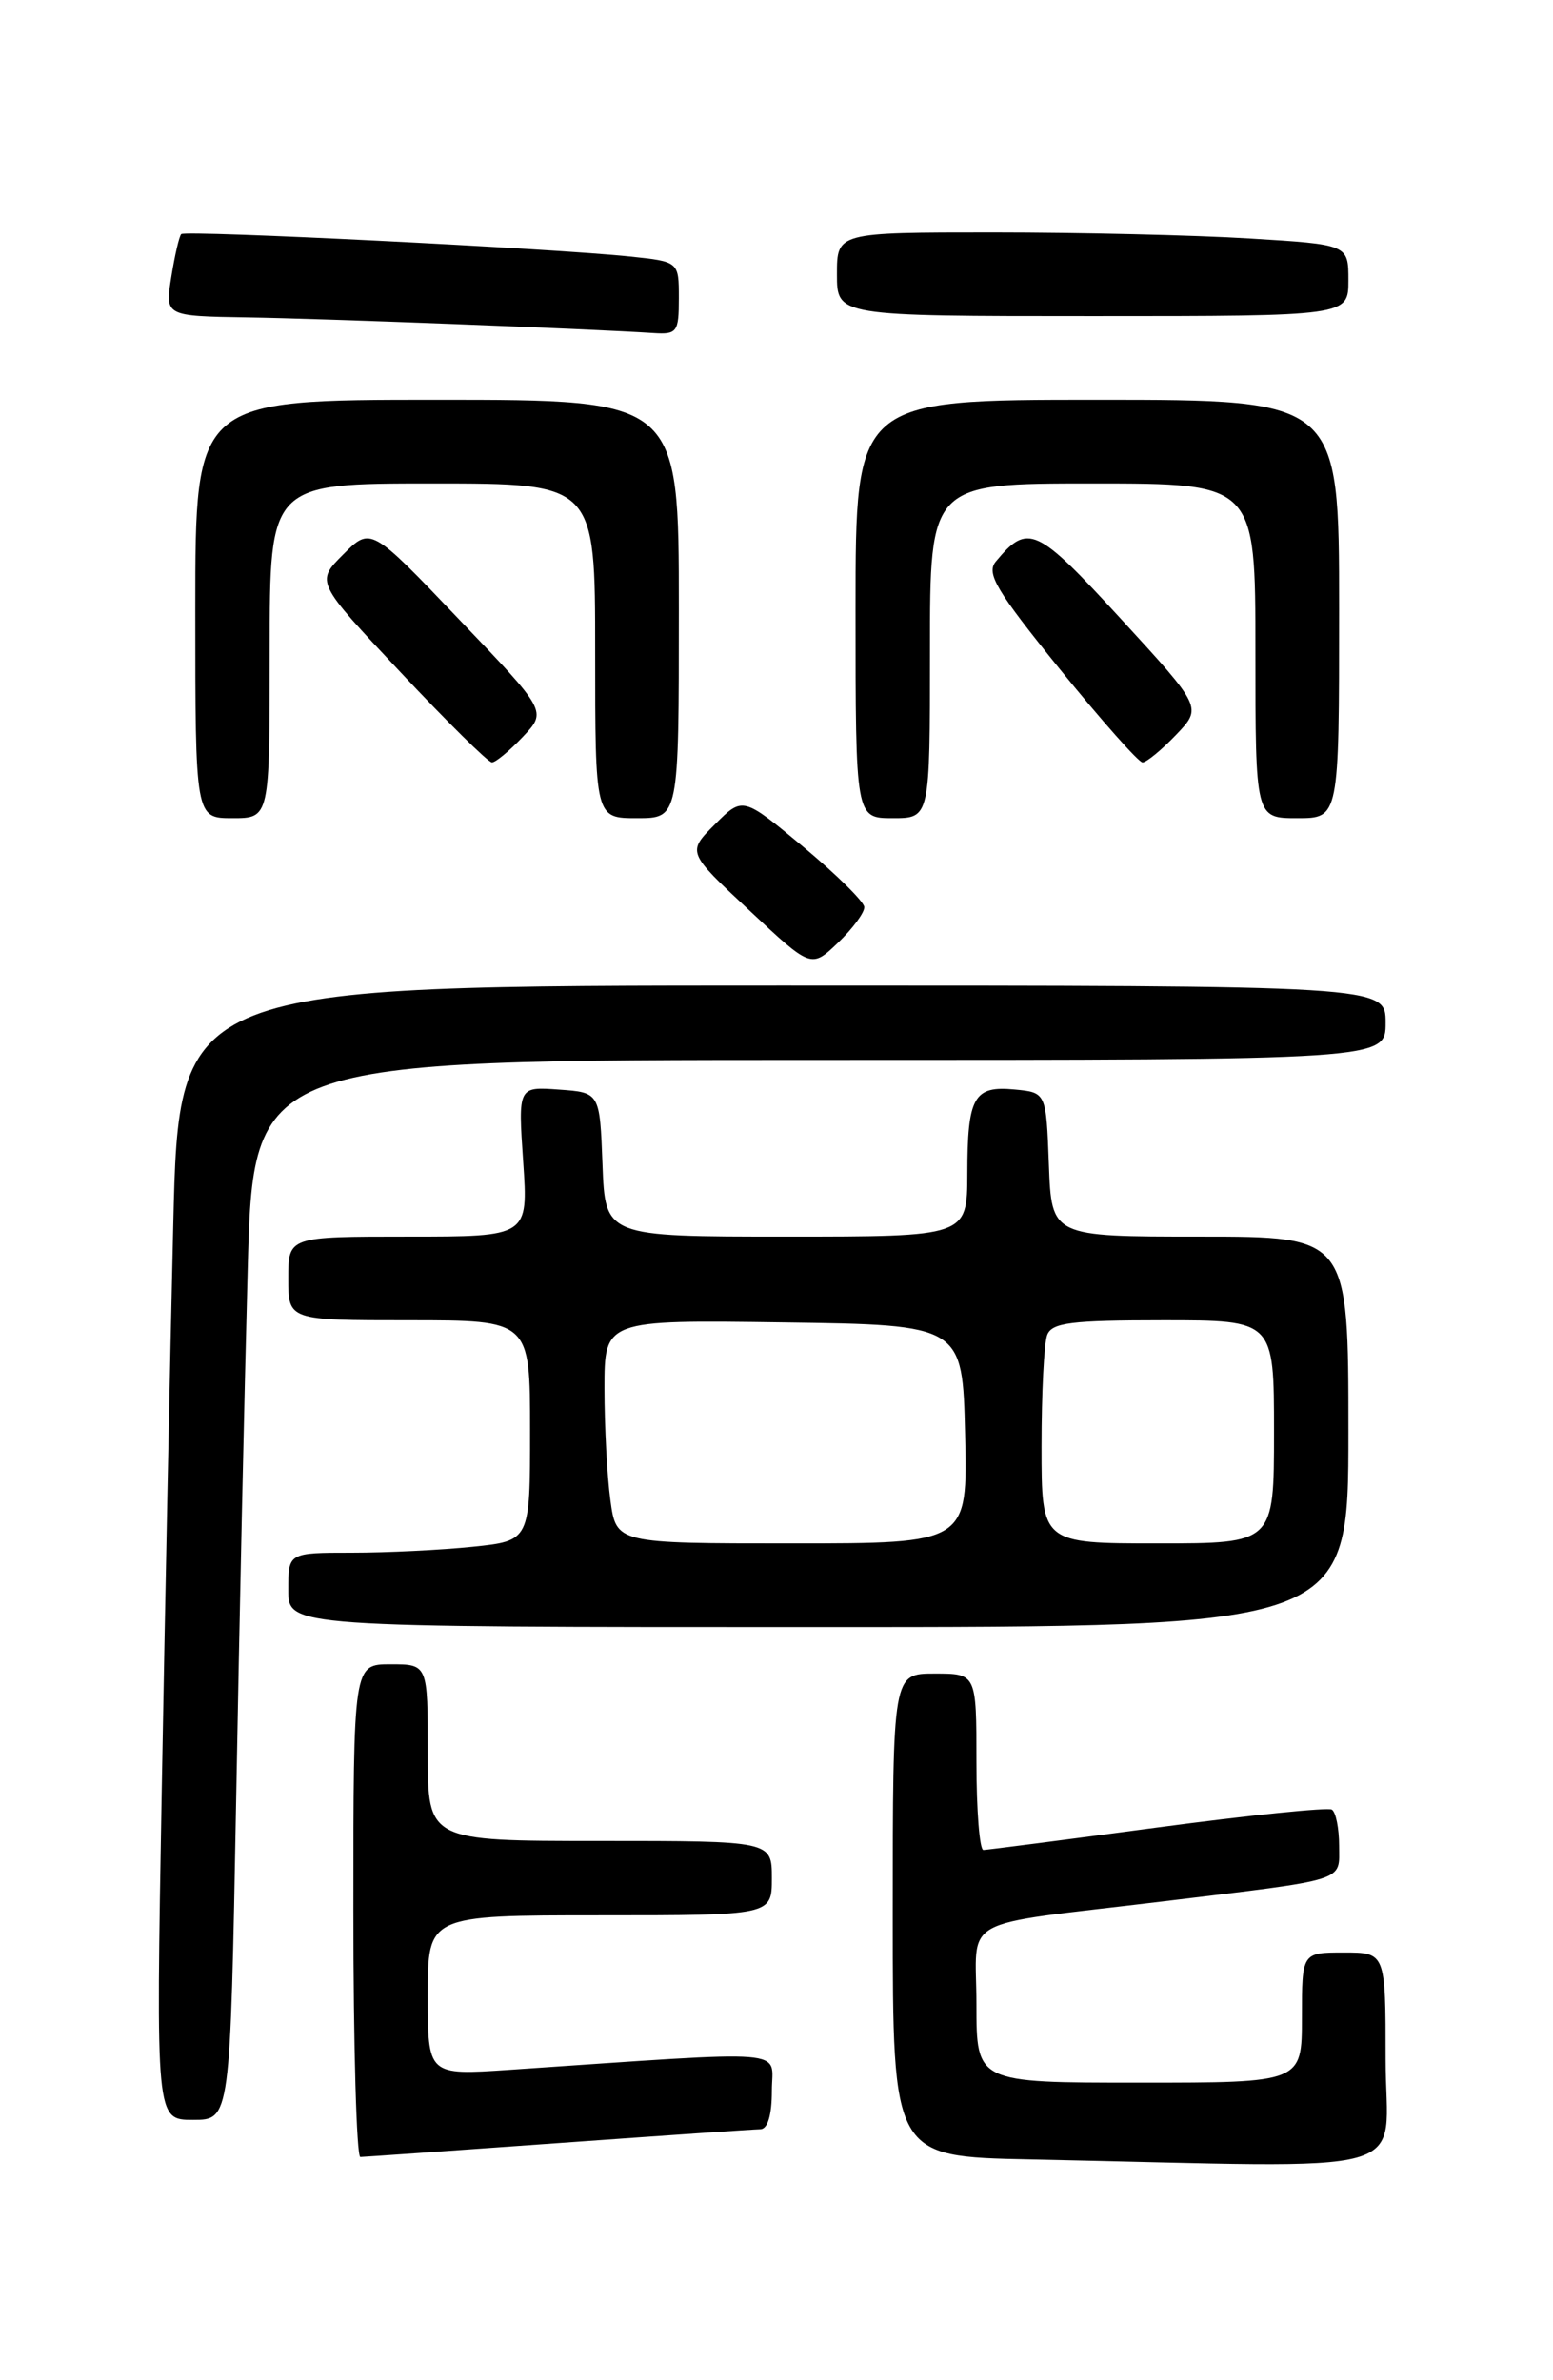 <?xml version="1.0" encoding="UTF-8" standalone="no"?>
<!DOCTYPE svg PUBLIC "-//W3C//DTD SVG 1.1//EN" "http://www.w3.org/Graphics/SVG/1.1/DTD/svg11.dtd" >
<svg xmlns="http://www.w3.org/2000/svg" xmlns:xlink="http://www.w3.org/1999/xlink" version="1.1" viewBox="0 0 167 256">
 <g >
 <path fill="currentColor"
d=" M 149.00 221.50 C 149.00 210.00 149.00 210.00 144.50 210.00 C 140.00 210.00 140.00 210.00 140.00 217.00 C 140.00 224.00 140.00 224.00 122.50 224.00 C 105.00 224.00 105.00 224.00 105.00 215.59 C 105.00 205.90 102.62 207.22 125.00 204.51 C 145.13 202.07 144.00 202.43 144.00 198.51 C 144.00 196.65 143.65 194.90 143.22 194.63 C 142.79 194.37 134.35 195.23 124.47 196.55 C 114.58 197.87 106.16 198.96 105.75 198.97 C 105.34 198.99 105.00 194.72 105.00 189.50 C 105.00 180.00 105.00 180.00 100.50 180.00 C 96.00 180.00 96.00 180.00 96.00 205.97 C 96.00 231.95 96.00 231.95 110.75 232.25 C 153.52 233.14 149.00 234.41 149.00 221.50 Z  M 60.00 230.50 C 71.28 229.69 81.06 229.02 81.75 229.01 C 82.55 229.01 83.00 227.50 83.00 224.88 C 83.00 220.30 85.74 220.52 54.75 222.62 C 46.00 223.21 46.00 223.21 46.00 214.61 C 46.00 206.00 46.00 206.00 64.50 206.00 C 83.00 206.00 83.00 206.00 83.00 202.00 C 83.00 198.00 83.00 198.00 64.50 198.00 C 46.00 198.00 46.00 198.00 46.00 188.50 C 46.00 179.00 46.00 179.00 42.00 179.00 C 38.00 179.00 38.00 179.00 38.00 205.50 C 38.00 220.07 38.34 231.99 38.75 231.99 C 39.16 231.98 48.72 231.31 60.00 230.50 Z  M 25.39 193.75 C 25.73 174.91 26.29 149.26 26.63 136.75 C 27.23 114.00 27.23 114.00 88.12 114.00 C 149.00 114.00 149.00 114.00 149.00 110.00 C 149.00 106.00 149.00 106.00 84.12 106.00 C 19.24 106.00 19.24 106.00 18.63 131.75 C 18.29 145.91 17.73 173.36 17.39 192.75 C 16.76 228.00 16.76 228.00 20.76 228.00 C 24.76 228.00 24.76 228.00 25.39 193.75 Z  M 145.00 154.00 C 145.00 133.00 145.00 133.00 129.04 133.00 C 113.08 133.00 113.08 133.00 112.79 125.25 C 112.50 117.50 112.50 117.50 109.10 117.18 C 104.71 116.76 104.03 117.97 104.02 126.25 C 104.00 133.00 104.00 133.00 84.54 133.00 C 65.08 133.00 65.08 133.00 64.79 125.25 C 64.50 117.50 64.50 117.50 60.10 117.19 C 55.71 116.87 55.71 116.87 56.26 124.94 C 56.81 133.00 56.81 133.00 43.91 133.00 C 31.00 133.00 31.00 133.00 31.00 137.50 C 31.00 142.00 31.00 142.00 44.00 142.00 C 57.00 142.00 57.00 142.00 57.00 153.86 C 57.00 165.72 57.00 165.72 50.85 166.36 C 47.47 166.71 41.62 167.00 37.85 167.00 C 31.00 167.00 31.00 167.00 31.00 171.00 C 31.00 175.00 31.00 175.00 88.00 175.00 C 145.00 175.00 145.00 175.00 145.00 154.00 Z  M 92.94 97.56 C 92.91 96.98 89.95 94.06 86.38 91.08 C 79.87 85.67 79.87 85.67 76.88 88.66 C 73.88 91.66 73.88 91.66 80.56 97.90 C 87.23 104.15 87.23 104.15 90.12 101.39 C 91.70 99.87 92.97 98.15 92.94 97.56 Z  M 29.00 70.00 C 29.00 52.00 29.00 52.00 46.50 52.00 C 64.00 52.00 64.00 52.00 64.00 70.00 C 64.00 88.00 64.00 88.00 68.50 88.00 C 73.00 88.00 73.00 88.00 73.00 65.50 C 73.00 43.00 73.00 43.00 47.00 43.00 C 21.00 43.00 21.00 43.00 21.00 65.50 C 21.00 88.00 21.00 88.00 25.00 88.00 C 29.00 88.00 29.00 88.00 29.00 70.00 Z  M 100.00 70.00 C 100.00 52.00 100.00 52.00 117.50 52.00 C 135.00 52.00 135.00 52.00 135.00 70.00 C 135.00 88.00 135.00 88.00 139.50 88.00 C 144.00 88.00 144.00 88.00 144.00 65.50 C 144.00 43.00 144.00 43.00 118.00 43.00 C 92.00 43.00 92.00 43.00 92.00 65.50 C 92.00 88.00 92.00 88.00 96.00 88.00 C 100.00 88.00 100.00 88.00 100.00 70.00 Z  M 56.22 79.25 C 58.82 76.50 58.82 76.50 49.34 66.59 C 39.87 56.67 39.87 56.67 36.91 59.63 C 33.95 62.59 33.95 62.59 43.06 72.29 C 48.07 77.63 52.50 82.00 52.90 82.00 C 53.30 82.00 54.79 80.76 56.22 79.25 Z  M 126.45 79.05 C 129.28 76.10 129.28 76.10 120.54 66.57 C 111.44 56.65 110.54 56.24 107.08 60.40 C 106.03 61.67 107.14 63.53 113.96 71.96 C 118.44 77.48 122.44 82.00 122.86 82.00 C 123.28 82.00 124.90 80.67 126.45 79.05 Z  M 73.00 32.07 C 73.00 28.14 73.00 28.14 67.75 27.59 C 59.48 26.72 19.92 24.74 19.49 25.18 C 19.27 25.40 18.79 27.47 18.42 29.79 C 17.74 34.00 17.74 34.00 26.62 34.14 C 34.62 34.26 63.35 35.37 70.25 35.82 C 72.81 35.99 73.00 35.73 73.00 32.07 Z  M 145.00 30.15 C 145.00 26.30 145.00 26.30 134.34 25.65 C 128.48 25.29 116.11 25.00 106.84 25.00 C 90.00 25.00 90.00 25.00 90.00 29.50 C 90.00 34.00 90.00 34.00 117.50 34.00 C 145.00 34.00 145.00 34.00 145.00 30.15 Z  M 65.64 161.36 C 65.29 158.81 65.00 153.40 65.00 149.34 C 65.00 141.96 65.00 141.96 84.25 142.23 C 103.50 142.50 103.50 142.50 103.78 154.25 C 104.06 166.00 104.06 166.00 85.17 166.00 C 66.27 166.00 66.27 166.00 65.64 161.36 Z  M 112.00 155.58 C 112.00 149.85 112.27 144.45 112.61 143.58 C 113.11 142.26 115.18 142.00 125.11 142.00 C 137.00 142.00 137.00 142.00 137.00 154.00 C 137.00 166.00 137.00 166.00 124.50 166.00 C 112.00 166.00 112.00 166.00 112.00 155.58 Z "/>
</g>
</svg>